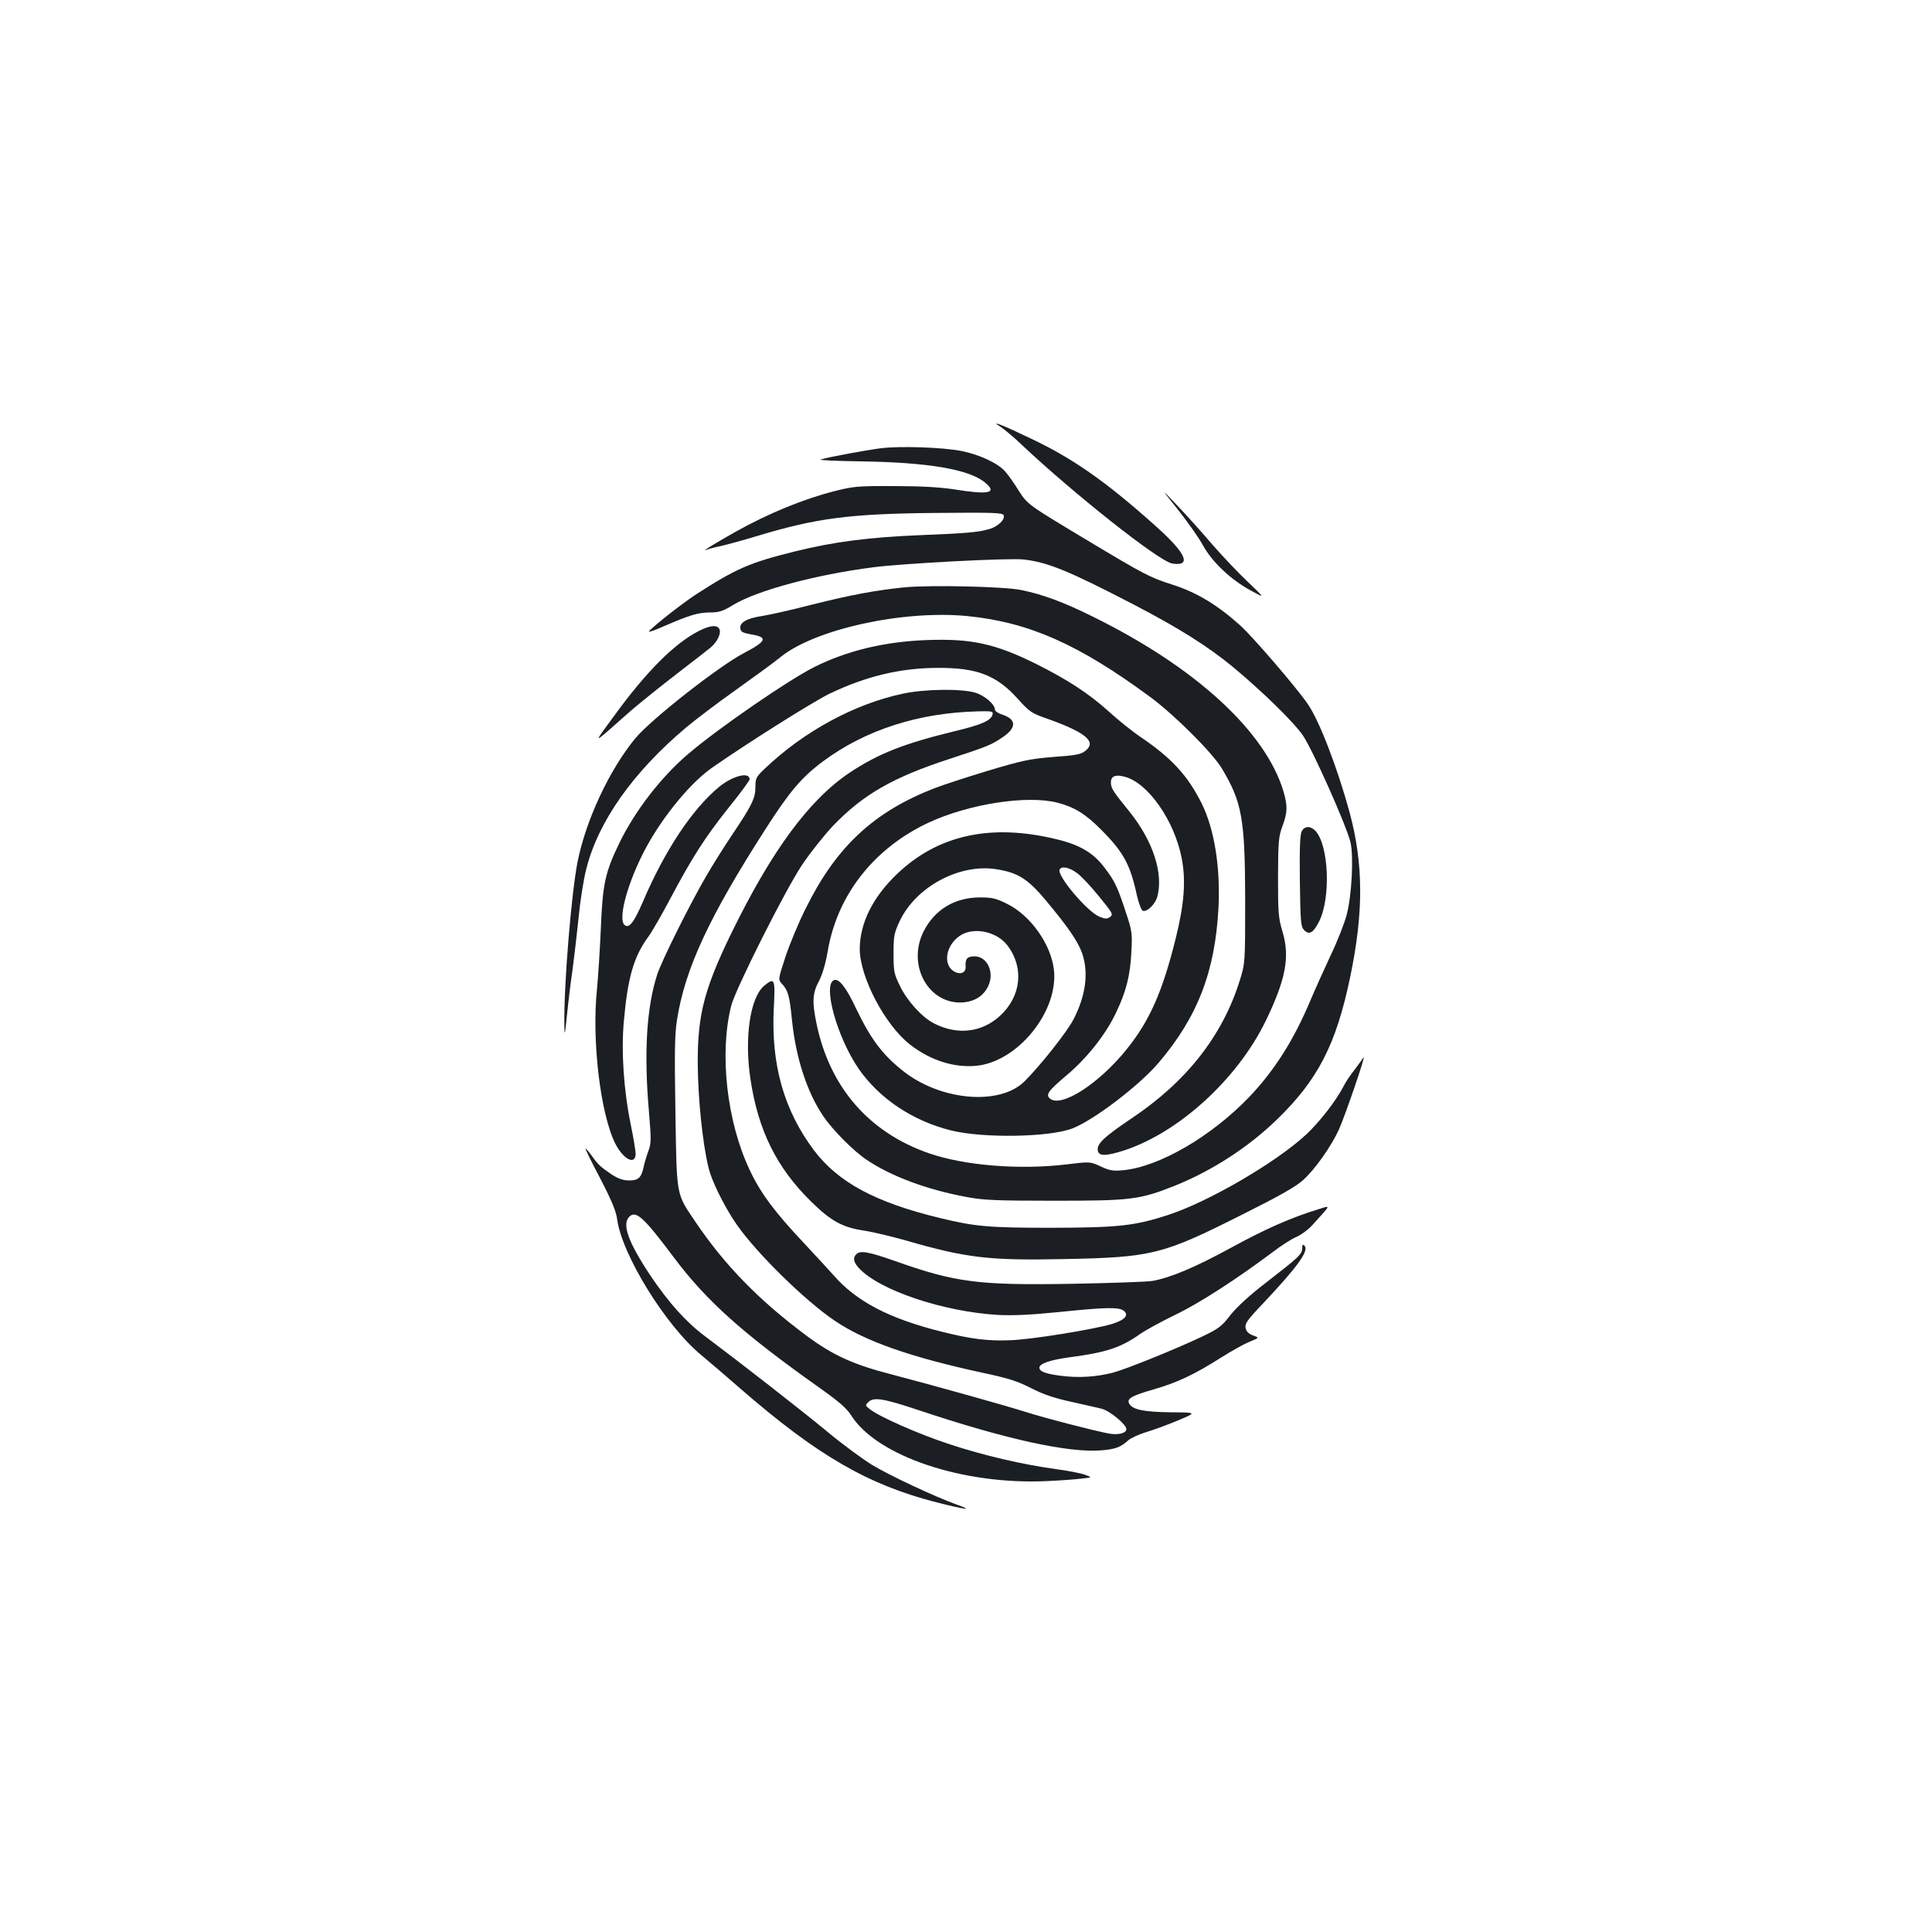 <?xml version="1.0" standalone="no"?>
<!DOCTYPE svg PUBLIC "-//W3C//DTD SVG 20010904//EN"
 "http://www.w3.org/TR/2001/REC-SVG-20010904/DTD/svg10.dtd">
<svg version="1.0" xmlns="http://www.w3.org/2000/svg"
 width="1000pt" height="1000pt" viewBox="0 0 1000 1000"
 preserveAspectRatio="xMidYMid meet">
<g transform="translate(0,1000) scale(0.1,-0.1)"
fill="#1b1f23" stroke="none">
<path d="M5180 7790 c19 -13 67 -52 105 -89 274 -258 704 -598 779 -617 14 -3
33 -4 43 -2 51 10 6 79 -134 203 -249 222 -418 341 -635 444 -154 74 -219 99
-158 61z"/>
<path d="M4560 7680 c-77 -10 -263 -44 -312 -58 -15 -4 77 -8 205 -10 352 -5
563 -41 646 -110 65 -54 20 -64 -160 -35 -71 11 -169 17 -309 17 -192 1 -212
-1 -314 -27 -157 -40 -340 -115 -506 -208 -80 -45 -149 -86 -155 -92 -7 -7 -6
-8 2 -3 7 4 41 13 75 20 35 8 115 30 178 49 313 95 484 118 932 122 307 3 347
1 353 -12 8 -22 -29 -58 -73 -71 -59 -17 -112 -22 -360 -32 -265 -11 -445 -34
-647 -84 -234 -58 -303 -88 -510 -221 -69 -45 -199 -146 -245 -191 -8 -9 23 1
70 22 140 61 182 73 243 74 50 0 68 6 124 40 123 74 426 156 725 194 153 20
707 49 778 40 125 -15 230 -58 564 -231 235 -122 391 -220 521 -328 150 -125
312 -283 359 -352 51 -75 225 -466 246 -552 17 -74 7 -271 -19 -374 -11 -43
-49 -140 -85 -215 -35 -75 -81 -177 -102 -227 -87 -208 -187 -365 -318 -503
-196 -204 -465 -361 -652 -379 -52 -5 -70 -2 -116 19 -55 26 -55 26 -179 11
-242 -29 -526 -6 -709 57 -313 108 -516 343 -584 673 -23 112 -21 156 13 219
18 35 34 90 45 153 49 292 238 533 520 666 210 98 512 145 671 104 87 -23 145
-59 224 -139 115 -115 151 -180 185 -338 10 -43 23 -79 31 -82 22 -8 63 32 75
72 33 120 -22 290 -144 441 -87 107 -96 122 -96 152 0 32 25 42 74 28 119 -33
254 -226 292 -419 23 -116 14 -237 -30 -415 -69 -279 -136 -430 -256 -578
-141 -175 -333 -299 -393 -255 -27 20 -14 40 80 119 109 92 203 210 258 324
54 113 75 193 81 320 5 95 4 106 -30 207 -41 125 -55 156 -106 223 -58 79
-128 121 -247 150 -340 84 -615 25 -827 -176 -128 -121 -195 -256 -196 -390 0
-146 131 -396 262 -497 104 -80 222 -118 336 -109 217 17 432 281 407 498 -15
132 -122 282 -243 341 -58 29 -77 33 -142 33 -130 -1 -233 -64 -290 -177 -88
-178 30 -383 210 -366 58 6 102 35 125 84 34 71 -5 154 -71 154 -37 0 -49 -13
-46 -52 3 -34 -29 -46 -63 -24 -56 37 -38 135 34 183 70 47 190 22 245 -50 88
-115 72 -264 -38 -365 -94 -86 -219 -101 -340 -40 -62 31 -139 115 -177 193
-32 65 -34 76 -34 170 0 92 3 105 32 168 84 177 309 298 499 268 112 -17 164
-50 256 -160 117 -140 167 -213 189 -275 35 -102 19 -220 -46 -345 -34 -64
-168 -234 -251 -317 -128 -129 -439 -102 -634 56 -105 84 -164 164 -240 322
-50 107 -88 155 -113 145 -60 -23 15 -294 126 -457 107 -155 279 -271 479
-321 165 -41 507 -36 628 10 110 42 345 221 446 339 203 238 294 474 311 807
10 209 -22 406 -88 538 -71 142 -154 232 -309 338 -47 31 -125 94 -174 139
-99 89 -208 161 -372 243 -211 105 -337 133 -568 124 -217 -8 -412 -55 -580
-139 -136 -68 -496 -316 -651 -448 -142 -120 -278 -296 -360 -465 -73 -151
-86 -212 -95 -440 -5 -110 -14 -252 -20 -315 -28 -265 18 -647 95 -800 42 -82
105 -113 105 -51 0 14 -11 81 -25 149 -37 180 -50 380 -36 536 20 226 51 333
125 435 19 25 70 114 114 197 115 217 180 318 303 473 60 74 109 141 109 147
0 41 -87 19 -158 -39 -139 -115 -281 -328 -396 -598 -45 -104 -70 -136 -93
-117 -33 27 6 188 87 354 84 174 240 371 361 457 172 121 528 346 614 387 188
90 367 133 560 133 202 1 303 -38 413 -160 58 -65 71 -74 141 -99 205 -72 266
-120 214 -166 -26 -23 -45 -27 -183 -37 -108 -9 -152 -18 -325 -70 -110 -33
-234 -74 -276 -90 -316 -122 -511 -304 -668 -622 -38 -75 -85 -189 -106 -253
-38 -116 -38 -116 -17 -139 31 -33 39 -62 51 -185 20 -197 78 -375 162 -499
48 -71 156 -180 223 -225 125 -85 313 -156 521 -194 85 -16 151 -19 450 -19
398 0 442 5 624 77 192 77 379 197 529 342 214 207 308 390 381 741 70 337 68
585 -4 852 -64 233 -156 472 -216 559 -58 85 -286 350 -351 408 -117 105 -224
170 -350 210 -118 38 -143 51 -448 234 -303 182 -300 180 -347 252 -22 36 -53
80 -68 97 -36 44 -134 90 -230 109 -99 19 -315 26 -415 14z m1012 -2197 c21
-14 73 -69 115 -121 72 -88 76 -95 59 -108 -16 -11 -24 -11 -55 1 -64 26 -224
216 -206 245 11 18 48 11 87 -17z"/>
<path d="M6097 7362 c50 -63 108 -145 129 -184 48 -87 144 -178 247 -234 76
-42 76 -42 -15 45 -50 47 -134 136 -186 196 -52 61 -133 151 -180 200 -85 90
-85 90 5 -23z"/>
<path d="M4682 6960 c-148 -15 -273 -38 -477 -89 -104 -27 -221 -53 -258 -59
-81 -12 -120 -34 -115 -65 2 -17 13 -23 53 -30 92 -15 84 -35 -34 -97 -132
-69 -483 -345 -563 -442 -134 -163 -254 -420 -298 -636 -33 -166 -72 -643 -69
-847 1 -62 3 -56 14 55 7 69 20 175 29 235 8 61 22 180 31 266 8 86 26 200 40
253 62 245 242 500 518 732 48 40 165 129 260 196 94 67 197 142 227 167 179
145 637 245 969 212 319 -32 576 -147 945 -419 126 -93 320 -287 370 -369 105
-176 120 -260 121 -678 0 -330 0 -330 -28 -420 -89 -285 -274 -522 -559 -713
-143 -96 -181 -132 -176 -166 4 -31 41 -31 135 -1 285 93 587 369 734 670 104
215 126 331 88 460 -22 73 -24 98 -24 285 1 186 3 210 23 264 26 70 27 104 6
177 -92 312 -456 646 -989 908 -151 75 -257 114 -369 137 -86 18 -467 27 -604
14z"/>
<path d="M3615 6733 c-125 -64 -273 -213 -436 -438 -114 -156 -123 -159 86 26
44 38 152 125 239 192 87 67 167 129 176 137 31 27 52 68 45 90 -9 28 -48 25
-110 -7z"/>
<path d="M4675 6410 c-252 -53 -515 -196 -717 -389 -44 -42 -48 -49 -48 -94 0
-58 -17 -94 -120 -247 -42 -63 -102 -158 -132 -210 -87 -149 -231 -438 -256
-513 -55 -169 -70 -404 -43 -712 12 -146 12 -164 -4 -205 -9 -25 -20 -62 -24
-82 -12 -54 -27 -68 -75 -68 -30 0 -55 9 -87 29 -62 42 -72 51 -107 100 -18
24 -32 40 -32 36 0 -4 35 -76 79 -159 57 -110 80 -166 85 -205 24 -184 251
-553 437 -706 40 -33 131 -111 203 -174 396 -344 658 -496 1013 -587 154 -39
197 -44 103 -11 -108 39 -340 147 -435 204 -49 30 -154 107 -232 172 -138 114
-459 364 -633 494 -98 73 -188 173 -283 314 -117 176 -150 269 -108 307 34 31
75 -7 230 -214 169 -225 355 -391 751 -672 102 -72 142 -107 165 -143 133
-212 580 -362 1015 -341 69 3 150 9 180 13 54 6 54 6 15 20 -22 8 -89 21 -150
29 -174 24 -376 71 -551 129 -159 52 -367 144 -413 182 -23 18 -23 20 -5 37
26 26 80 17 259 -43 452 -151 776 -222 946 -208 72 6 99 16 139 52 14 12 57
32 95 43 39 12 113 39 165 61 95 40 95 40 -40 41 -139 2 -195 13 -214 43 -17
27 9 42 127 76 121 35 208 76 347 164 52 33 118 70 147 82 52 21 52 21 18 33
-23 9 -34 20 -38 39 -4 22 9 41 91 127 179 190 239 273 214 298 -9 9 -12 6
-12 -13 0 -31 -17 -46 -186 -177 -86 -66 -149 -124 -184 -167 -47 -61 -61 -72
-154 -116 -138 -65 -388 -166 -456 -184 -86 -22 -178 -28 -269 -16 -79 10
-111 22 -111 42 0 21 55 40 158 54 190 25 264 50 366 122 27 19 108 63 180 98
125 60 316 184 502 323 44 34 100 70 125 80 24 11 60 37 79 58 103 114 100
105 34 85 -143 -44 -272 -101 -448 -197 -190 -104 -319 -158 -411 -174 -27 -5
-216 -11 -420 -15 -485 -8 -600 7 -918 120 -132 46 -174 54 -195 33 -19 -19
-14 -41 14 -72 107 -115 436 -225 719 -242 79 -4 168 0 317 15 244 25 307 26
334 7 29 -23 7 -48 -61 -69 -95 -28 -412 -80 -525 -84 -114 -5 -203 6 -351 43
-275 68 -446 157 -565 294 -21 24 -90 98 -152 165 -152 161 -226 260 -282 380
-118 249 -158 603 -95 850 21 84 279 598 367 729 40 60 112 151 160 202 155
161 307 249 597 344 201 66 220 73 279 113 74 49 74 93 3 117 -23 7 -41 19
-41 26 0 28 -53 74 -103 89 -72 21 -258 19 -372 -5z m463 -106 c-6 -33 -55
-55 -198 -89 -263 -64 -393 -116 -539 -212 -212 -141 -406 -404 -616 -834
-150 -309 -181 -443 -172 -744 6 -187 34 -411 63 -499 24 -72 85 -190 137
-264 104 -150 358 -398 509 -499 157 -106 393 -188 762 -268 137 -29 183 -44
255 -81 65 -33 120 -51 207 -70 65 -15 136 -30 157 -36 41 -10 127 -81 127
-105 0 -21 -42 -32 -91 -23 -78 15 -331 80 -424 110 -117 37 -483 139 -700
196 -199 51 -305 100 -440 200 -247 184 -424 365 -577 592 -99 147 -95 124
-102 562 -5 314 -4 403 8 480 41 265 166 534 461 993 121 189 185 265 296 347
218 162 495 251 802 258 68 2 78 0 75 -14z"/>
<path d="M6738 5698 c-9 -17 -12 -82 -10 -258 3 -217 5 -237 23 -255 26 -26
47 -13 77 46 61 123 50 393 -19 468 -26 27 -55 27 -71 -1z"/>
<path d="M3958 4900 c-75 -59 -107 -271 -73 -490 40 -262 135 -453 309 -625
106 -105 165 -138 281 -155 44 -7 141 -30 215 -51 311 -90 428 -104 815 -96
458 9 511 22 924 230 194 97 277 144 316 179 62 56 145 174 185 261 33 74 145
400 127 373 -7 -10 -28 -40 -48 -66 -20 -25 -45 -62 -54 -81 -39 -76 -123
-184 -194 -251 -155 -144 -504 -348 -716 -417 -172 -56 -257 -65 -600 -66
-328 0 -396 6 -582 51 -333 81 -524 184 -650 350 -155 207 -222 442 -208 732
8 156 5 164 -47 122z"/>
</g>
</svg>
